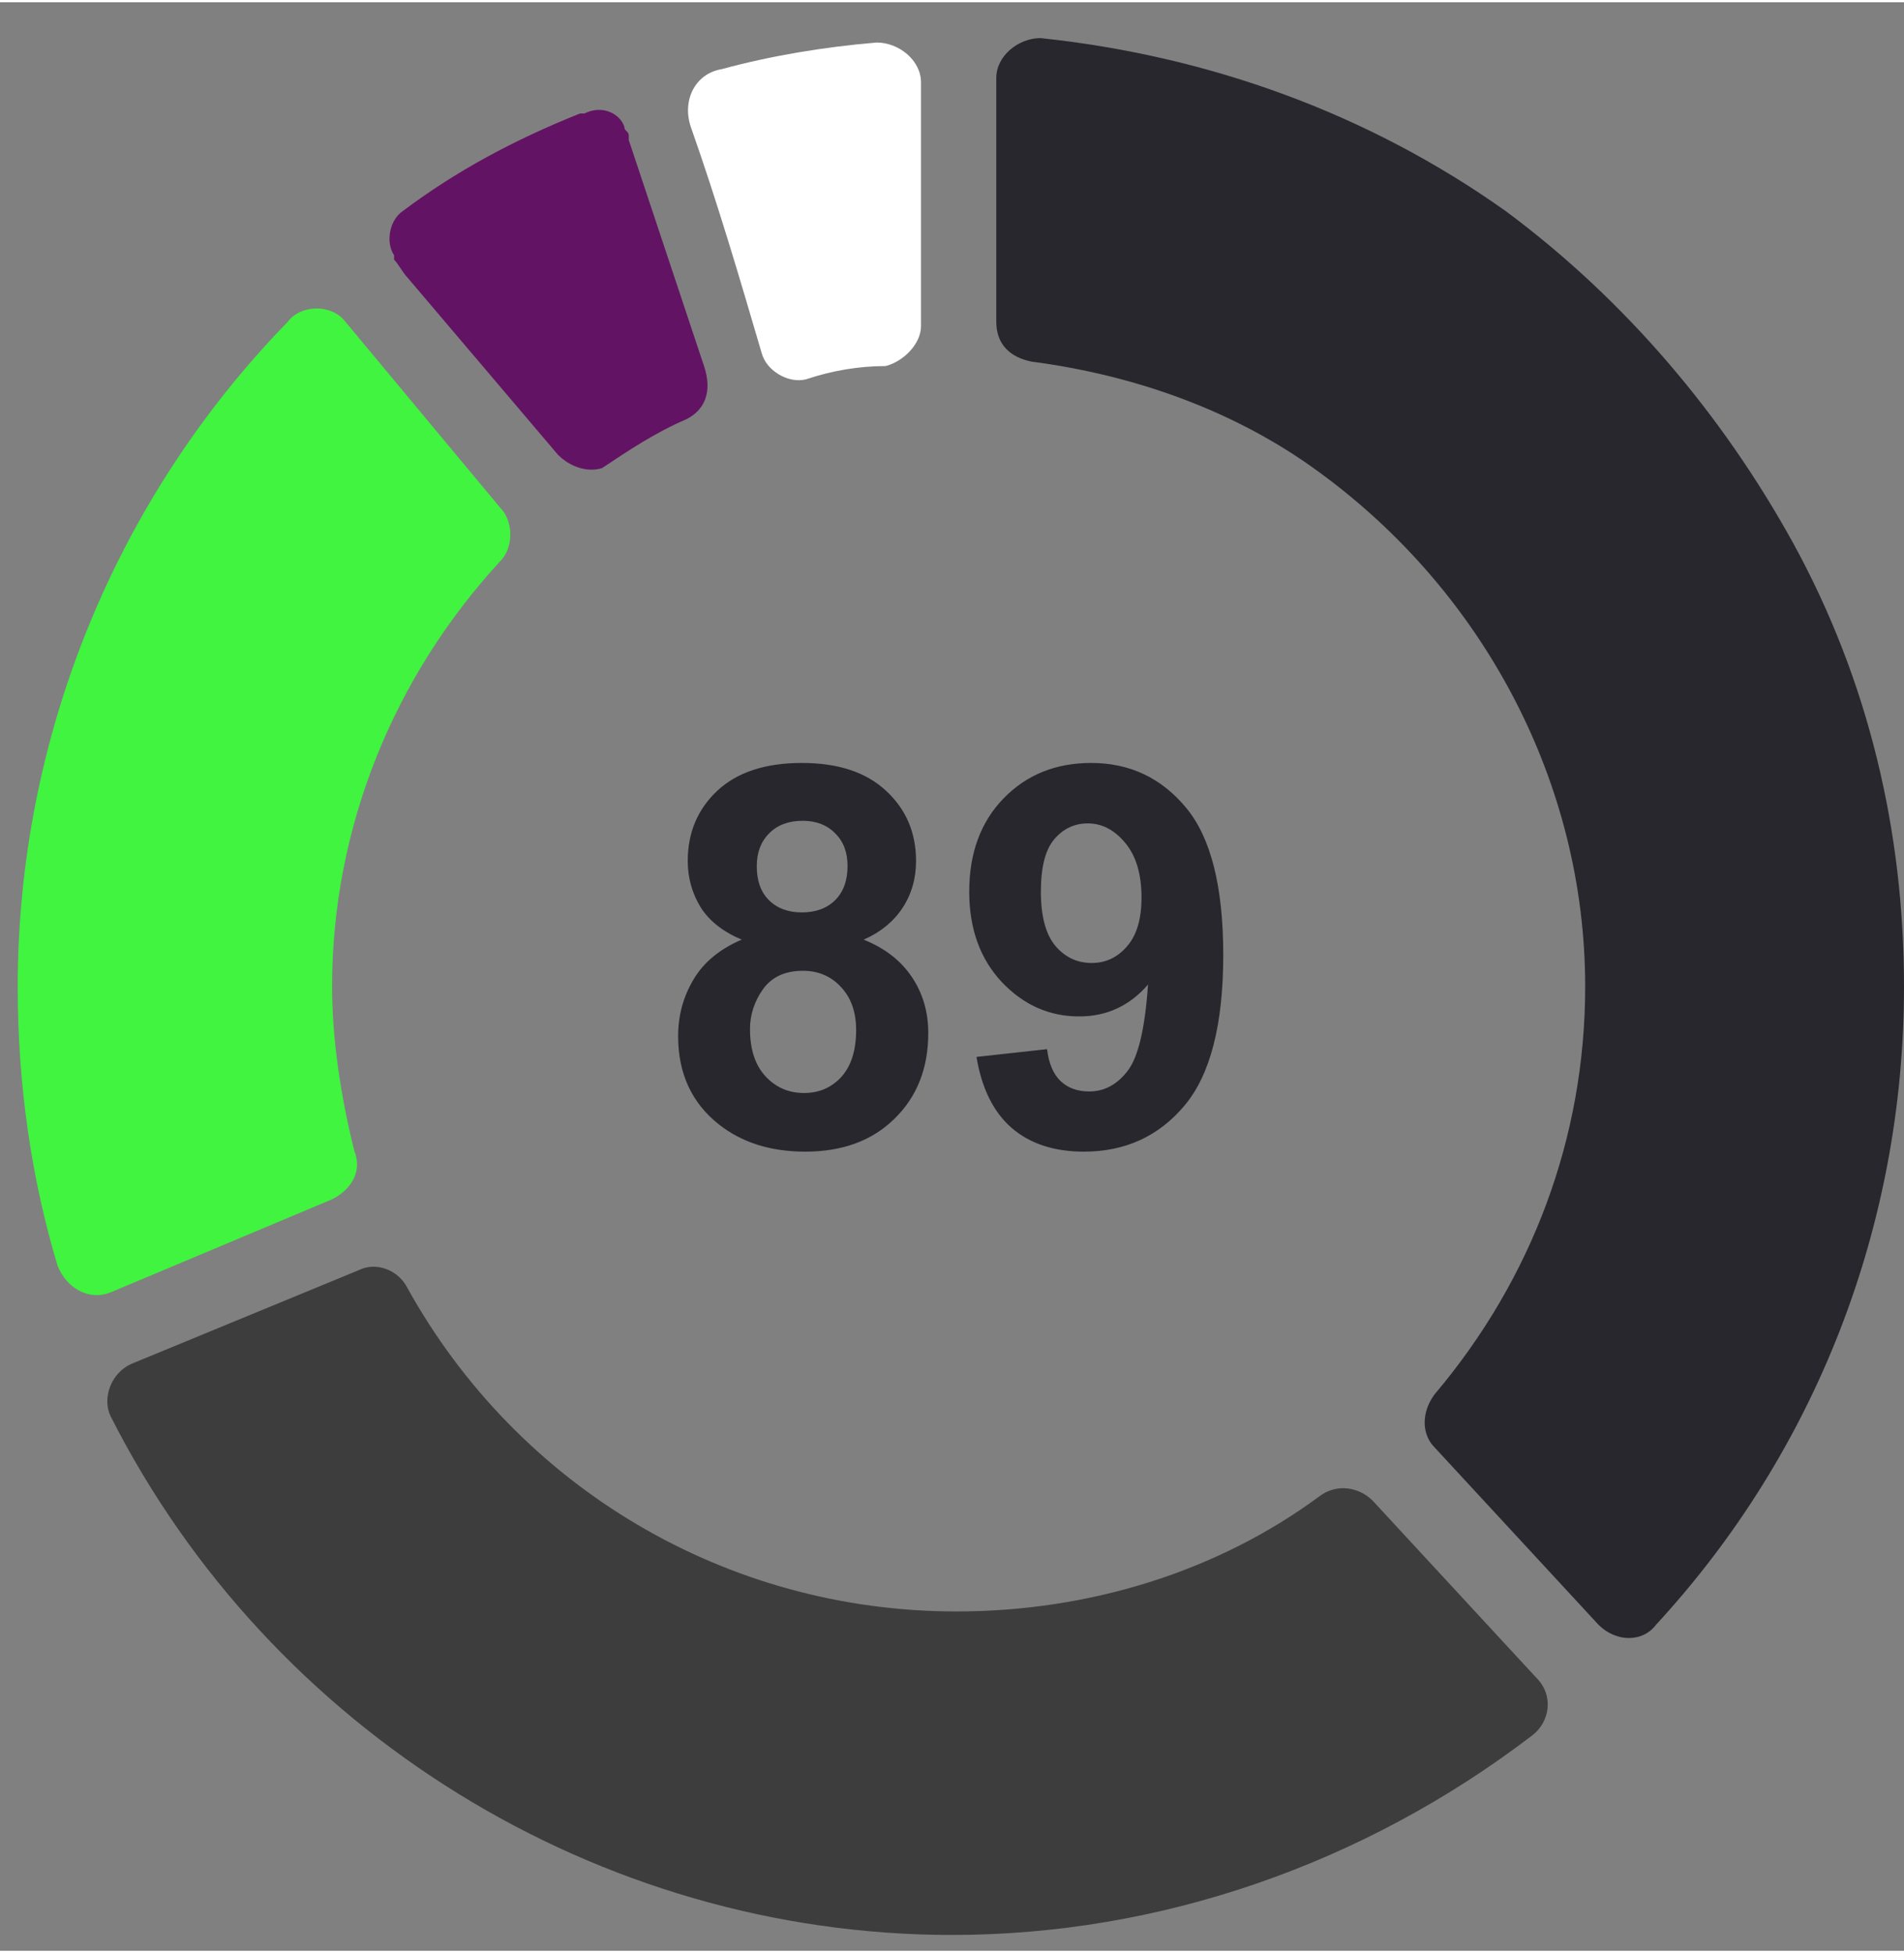 <svg width="39" height="40" viewBox="0 0 43 44" fill="none" xmlns="http://www.w3.org/2000/svg">
<rect x="0" y="0" width="43" height="44" fill="#808080" stroke="none"/>
<path d="M16.751 21.167C16.325 20.987 16.014 20.741 15.819 20.429C15.628 20.112 15.532 19.767 15.532 19.392C15.532 18.751 15.755 18.222 16.2 17.804C16.649 17.386 17.286 17.177 18.11 17.177C18.927 17.177 19.559 17.386 20.009 17.804C20.462 18.222 20.688 18.751 20.688 19.392C20.688 19.79 20.585 20.145 20.378 20.458C20.171 20.767 19.88 21.003 19.505 21.167C19.981 21.358 20.343 21.638 20.589 22.005C20.839 22.372 20.964 22.796 20.964 23.276C20.964 24.069 20.71 24.714 20.202 25.21C19.698 25.706 19.026 25.954 18.186 25.954C17.405 25.954 16.755 25.749 16.235 25.339C15.622 24.854 15.315 24.19 15.315 23.347C15.315 22.882 15.43 22.456 15.661 22.069C15.891 21.679 16.255 21.378 16.751 21.167ZM17.091 19.509C17.091 19.837 17.182 20.093 17.366 20.276C17.553 20.46 17.802 20.552 18.11 20.552C18.423 20.552 18.673 20.46 18.86 20.276C19.048 20.089 19.141 19.831 19.141 19.503C19.141 19.194 19.048 18.948 18.86 18.765C18.677 18.577 18.432 18.483 18.128 18.483C17.811 18.483 17.559 18.577 17.372 18.765C17.184 18.952 17.091 19.2 17.091 19.509ZM16.938 23.188C16.938 23.642 17.053 23.995 17.284 24.249C17.518 24.503 17.809 24.63 18.157 24.63C18.497 24.63 18.778 24.509 19.001 24.267C19.223 24.02 19.335 23.667 19.335 23.206C19.335 22.804 19.221 22.481 18.995 22.239C18.768 21.993 18.481 21.87 18.134 21.87C17.731 21.87 17.43 22.009 17.231 22.286C17.036 22.563 16.938 22.864 16.938 23.188ZM22.053 23.815L23.647 23.64C23.686 23.964 23.788 24.204 23.952 24.36C24.116 24.517 24.333 24.595 24.602 24.595C24.942 24.595 25.231 24.438 25.47 24.126C25.708 23.813 25.86 23.165 25.927 22.181C25.512 22.661 24.995 22.901 24.374 22.901C23.698 22.901 23.114 22.642 22.622 22.122C22.134 21.599 21.889 20.919 21.889 20.083C21.889 19.212 22.147 18.511 22.663 17.979C23.182 17.444 23.843 17.177 24.643 17.177C25.514 17.177 26.229 17.515 26.788 18.19C27.346 18.862 27.626 19.97 27.626 21.513C27.626 23.083 27.335 24.216 26.753 24.911C26.171 25.606 25.413 25.954 24.479 25.954C23.807 25.954 23.264 25.776 22.85 25.421C22.436 25.061 22.171 24.526 22.053 23.815ZM25.78 20.218C25.78 19.686 25.657 19.274 25.411 18.981C25.169 18.688 24.887 18.542 24.567 18.542C24.262 18.542 24.009 18.663 23.805 18.905C23.606 19.143 23.507 19.536 23.507 20.083C23.507 20.638 23.616 21.046 23.835 21.308C24.053 21.565 24.327 21.694 24.655 21.694C24.971 21.694 25.237 21.569 25.452 21.319C25.671 21.069 25.78 20.702 25.78 20.218Z" fill="#27272D"/>
<path d="M20.8 7.314V1.81C20.8 1.31 20.3 0.909 19.8 0.909C18.6 1.009 17.4 1.21 16.3 1.51C15.7 1.61 15.4 2.21 15.6 2.811C16.2 4.512 16.7 6.213 17.2 7.915C17.3 8.315 17.8 8.615 18.2 8.515C18.8 8.315 19.4 8.215 20 8.215C20.4 8.115 20.8 7.715 20.8 7.314Z" fill="white"/>
<path d="M35.8 22.226C35.8 25.629 34.6 28.831 32.4 31.433C32.1 31.833 32.1 32.334 32.4 32.634L36.1 36.637C36.5 37.037 37.1 37.037 37.4 36.637C41 32.734 43 27.63 43 22.226C43 18.723 42.2 15.321 40.5 12.218C38.9 9.316 36.7 6.714 34 4.712C30.9 2.511 27.3 1.21 23.5 0.809C23 0.809 22.5 1.21 22.5 1.71V7.214C22.5 7.715 22.8 8.015 23.3 8.115C25.6 8.415 27.9 9.216 29.8 10.617C33.5 13.319 35.8 17.622 35.8 22.226Z" fill="#27272D"/>
<path d="M7.5 27.03C7.9 26.829 8.2 26.429 8 25.929C7.7 24.728 7.5 23.427 7.5 22.226C7.5 18.623 8.9 15.22 11.3 12.618C11.6 12.318 11.6 11.718 11.3 11.418L7.8 7.214C7.5 6.814 6.8 6.814 6.5 7.214C2.6 11.217 0.4 16.622 0.4 22.226C0.4 24.428 0.7 26.529 1.3 28.531C1.5 29.031 2 29.331 2.5 29.131L7.5 27.03Z" fill="#40F440"/>
<path d="M21.6 36.337C16.4 36.337 11.7 33.535 9.2 29.031C9 28.631 8.5 28.431 8.1 28.631L3 30.733C2.5 30.933 2.3 31.533 2.5 31.933C6.1 39.039 13.5 43.642 21.5 43.642C26.2 43.642 30.8 42.041 34.6 39.139C35 38.839 35.1 38.238 34.7 37.838L31 33.835C30.7 33.535 30.2 33.435 29.8 33.735C27.5 35.436 24.6 36.337 21.6 36.337Z" fill="#3D3D3D"/>
<path d="M15.5 9.416C14.8 9.716 14.2 10.117 13.6 10.517C13.3 10.617 12.9 10.517 12.6 10.217L9.2 6.213C9.1 6.113 9 5.913 8.9 5.813C8.9 5.813 8.9 5.813 8.9 5.713C8.7 5.413 8.8 4.912 9.1 4.712C10.3 3.812 11.6 3.111 13.1 2.511H13.2C13.6 2.31 14 2.511 14.1 2.811C14.1 2.911 14.2 2.911 14.2 3.011V3.111L15.9 8.215C16.1 8.816 15.9 9.216 15.5 9.416Z" fill="#631363"/>
</svg>
